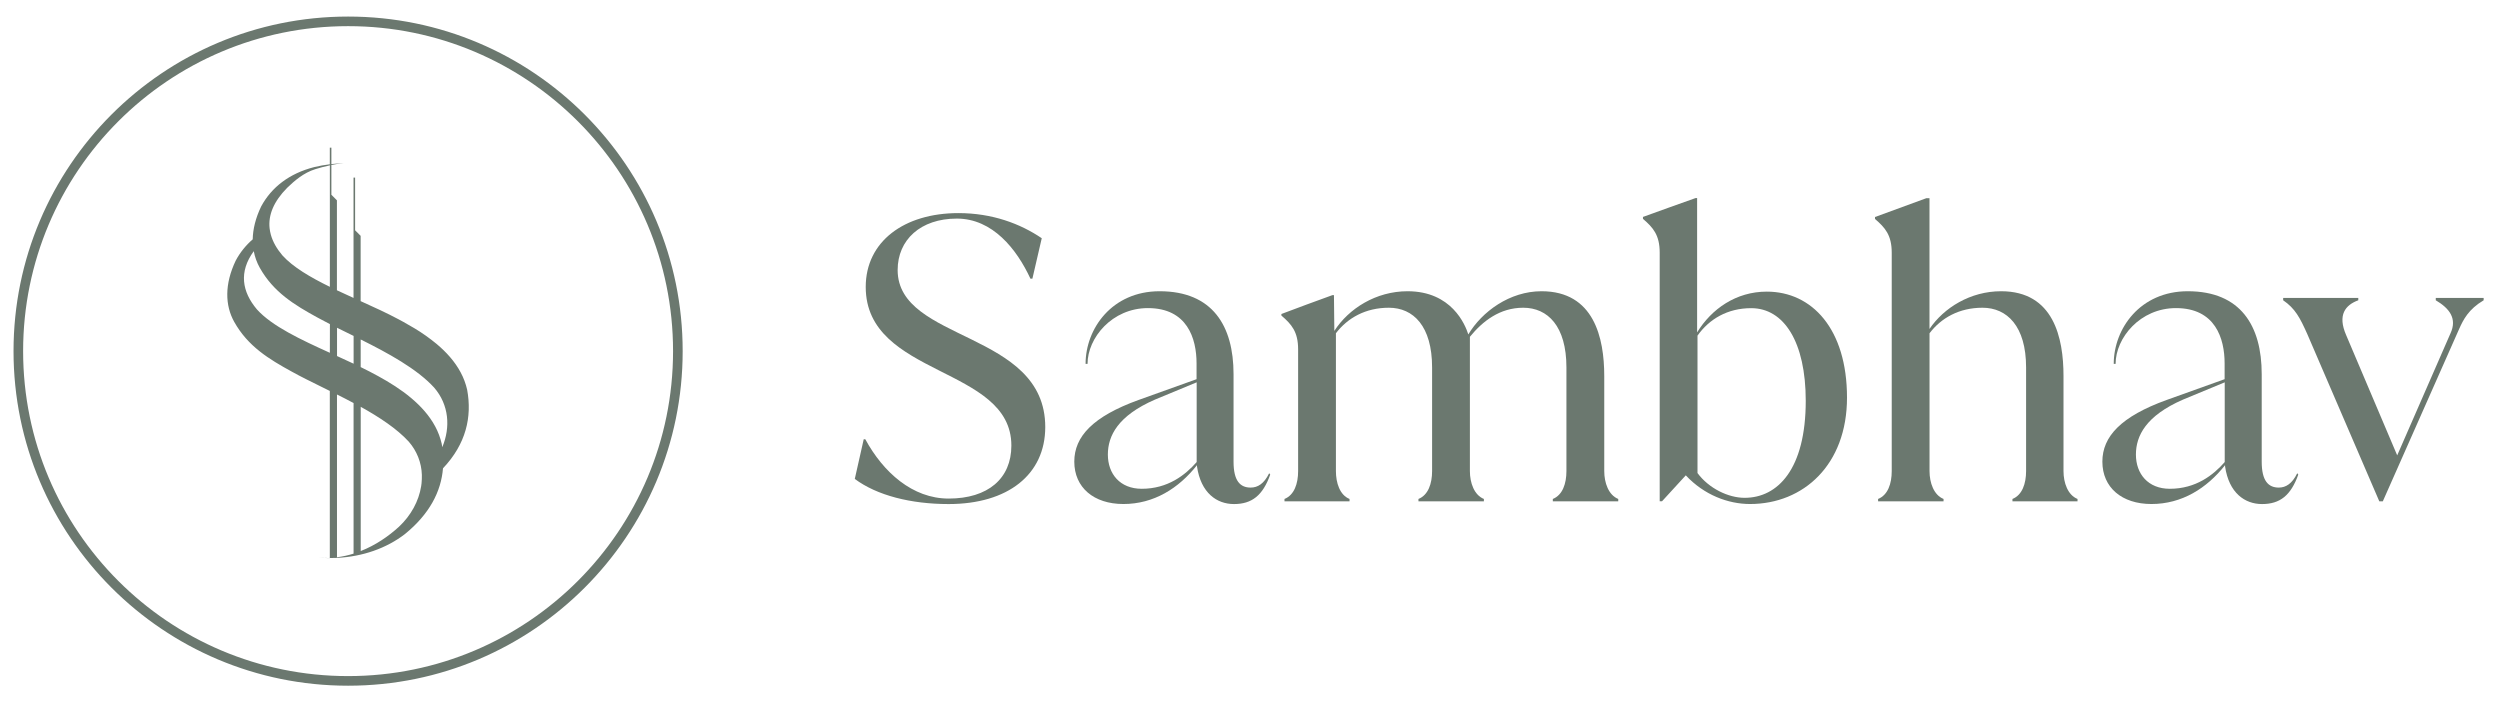 <svg width="117" height="33" viewBox="0 0 117 33" fill="none" xmlns="http://www.w3.org/2000/svg">
<path fill-rule="evenodd" clip-rule="evenodd" d="M16.291 32.091C24.938 32.091 31.949 25.08 31.949 16.433C31.949 7.785 24.938 0.775 16.291 0.775C7.643 0.775 0.633 7.785 0.633 16.433C0.633 25.08 7.643 32.091 16.291 32.091ZM16.291 31.641C24.69 31.641 31.499 24.832 31.499 16.433C31.499 8.033 24.69 1.224 16.291 1.224C7.891 1.224 1.082 8.033 1.082 16.433C1.082 24.832 7.891 31.641 16.291 31.641Z" fill="#6B786F"/>
<path fill-rule="evenodd" clip-rule="evenodd" d="M16.093 7.637C16.138 7.635 16.182 7.635 16.227 7.635C16.184 7.635 16.14 7.635 16.093 7.637ZM15.771 26.08C16.037 26.047 16.296 25.988 16.547 25.91V18.862C16.29 18.723 16.028 18.591 15.771 18.462V26.08ZM19.728 22.624C19.723 22.669 19.716 22.714 19.71 22.756C19.6 23.45 19.233 24.127 18.672 24.651C18.186 25.096 17.576 25.517 16.882 25.789V19.039C17.755 19.524 18.571 20.061 19.128 20.667C19.506 21.099 19.726 21.649 19.743 22.224C19.746 22.358 19.741 22.49 19.728 22.624ZM15.437 13.424C14.525 12.977 13.713 12.502 13.216 11.952C12.952 11.641 12.767 11.317 12.675 10.982C12.648 10.883 12.628 10.782 12.617 10.68C12.552 10.073 12.798 9.438 13.442 8.787C13.78 8.461 14.212 8.085 14.757 7.917C14.927 7.863 15.178 7.794 15.437 7.738V13.424ZM15.437 16.511C14.077 15.894 12.731 15.265 12.026 14.482C11.324 13.652 11.169 12.724 11.876 11.755C11.928 12.028 12.022 12.29 12.158 12.532C12.8 13.677 13.784 14.272 14.849 14.856C15.03 14.956 15.229 15.062 15.44 15.169L15.437 16.511ZM16.254 15.576C16.35 15.623 16.448 15.672 16.549 15.721V17.021C16.294 16.9 16.035 16.782 15.773 16.663V15.339C15.927 15.415 16.088 15.495 16.254 15.576ZM20.316 18.137C19.511 17.258 18.155 16.522 16.88 15.887V17.18C17.164 17.319 17.439 17.459 17.697 17.602C18.233 17.896 18.775 18.233 19.244 18.629C19.694 19.007 20.095 19.446 20.37 19.962C20.506 20.215 20.607 20.488 20.672 20.768C20.683 20.821 20.692 20.875 20.698 20.929C21.09 19.998 21.016 18.945 20.316 18.137ZM21.862 18.236C21.797 17.954 21.696 17.683 21.56 17.43C21.285 16.914 20.884 16.475 20.434 16.097C20.108 15.829 19.764 15.583 19.401 15.366C19.231 15.263 19.059 15.164 18.887 15.07C18.811 15.028 18.73 14.983 18.649 14.941C18.104 14.65 17.493 14.37 16.878 14.093V11.037L16.619 10.778V8.313H16.545V13.943C16.283 13.825 16.023 13.706 15.768 13.585V9.375L15.509 9.114V7.722C15.699 7.68 15.894 7.653 16.088 7.64C15.898 7.644 15.701 7.658 15.509 7.68V6.91H15.435V7.689C15.191 7.718 14.948 7.76 14.708 7.819C14.129 7.966 13.628 8.201 13.21 8.514C12.802 8.818 12.465 9.21 12.223 9.66C11.961 10.205 11.836 10.722 11.827 11.201C11.505 11.48 11.234 11.816 11.033 12.194C10.503 13.301 10.53 14.294 10.964 15.068C11.606 16.213 12.59 16.808 13.655 17.392C14.059 17.618 14.543 17.855 15.059 18.11C15.182 18.171 15.308 18.233 15.435 18.296V26.111C15.424 26.111 15.402 26.111 15.386 26.114C15.379 26.114 15.375 26.114 15.37 26.114C15.366 26.114 15.364 26.114 15.361 26.114C15.22 26.114 15.12 26.111 14.903 26.094L14.93 26.096C15.055 26.107 15.176 26.116 15.292 26.116H15.35H15.435C15.547 26.116 15.659 26.114 15.768 26.109C16.972 26.051 18.086 25.66 18.947 24.997C20.104 24.056 20.643 23.005 20.732 21.917C21.81 20.777 22.099 19.515 21.862 18.236Z" fill="#6B786F"/>
<path d="M44.395 23.59C42.628 23.59 41.042 23.186 40.004 22.414L40.422 20.557H40.496C41.335 22.101 42.702 23.333 44.397 23.333C46.238 23.333 47.332 22.396 47.332 20.853C47.332 17.122 40.516 17.654 40.516 13.429C40.516 11.297 42.321 9.973 44.853 9.973C46.439 9.973 47.75 10.469 48.754 11.149L48.316 13.042H48.224C47.587 11.664 46.457 10.23 44.78 10.23C43.084 10.23 42.01 11.223 42.01 12.637C42.01 16.019 48.918 15.466 48.918 19.987C48.916 22.213 47.166 23.59 44.395 23.59Z" fill="#6B786F"/>
<path d="M53.434 22.875C54.655 22.875 55.474 22.23 56.004 21.624V17.893L54.053 18.701C52.322 19.455 51.848 20.392 51.848 21.273C51.848 22.175 52.413 22.875 53.434 22.875ZM59.392 22.157H59.41L59.446 22.213C59.099 23.186 58.589 23.59 57.751 23.59C56.95 23.59 56.2 23.076 56.019 21.826V21.77C55.163 22.855 53.997 23.588 52.575 23.588C51.19 23.588 50.277 22.817 50.277 21.604C50.277 20.428 51.152 19.49 53.284 18.719L55.999 17.746V17.01C55.999 15.833 55.561 14.419 53.722 14.419C52.044 14.419 50.897 15.815 50.897 17.03H50.805C50.805 15.377 52.044 13.63 54.268 13.63C56.746 13.63 57.73 15.247 57.73 17.509V21.607C57.73 22.508 58.041 22.819 58.531 22.819C58.865 22.819 59.158 22.635 59.392 22.157Z" fill="#6B786F"/>
<path d="M75.079 17.6V22.047C75.079 22.597 75.28 23.168 75.734 23.351V23.461H72.672V23.351C73.128 23.168 73.309 22.635 73.309 22.047V17.195C73.309 15.265 72.435 14.402 71.287 14.402C70.193 14.402 69.393 15.026 68.791 15.762V22.047C68.791 22.597 68.992 23.168 69.446 23.351V23.461H66.384V23.351C66.84 23.168 67.022 22.635 67.022 22.047V17.195C67.022 15.265 66.147 14.402 64.999 14.402C63.906 14.402 63.067 14.88 62.521 15.596V22.047C62.521 22.597 62.702 23.168 63.158 23.351V23.461H60.114V23.351C60.571 23.168 60.752 22.635 60.752 22.047V16.35C60.752 15.522 60.441 15.173 59.969 14.768V14.695C60.642 14.437 61.646 14.07 62.355 13.813H62.429L62.447 15.486C63.12 14.44 64.398 13.63 65.874 13.63C67.934 13.63 68.572 15.191 68.717 15.652C69.355 14.585 70.65 13.63 72.144 13.63C74.604 13.63 75.079 15.818 75.079 17.6Z" fill="#6B786F"/>
<path d="M81.648 23.298C83.198 23.298 84.509 21.956 84.509 18.759C84.509 16.003 83.489 14.422 81.957 14.422C80.845 14.422 79.989 14.936 79.443 15.708V22.139C79.971 22.855 80.883 23.298 81.648 23.298ZM82.686 13.648C84.8 13.648 86.44 15.393 86.44 18.609C86.44 21.752 84.4 23.588 81.901 23.588C80.881 23.588 79.752 23.166 78.895 22.246L77.783 23.459H77.674V11.825C77.674 10.997 77.363 10.648 76.891 10.243V10.152C77.584 9.894 78.64 9.528 79.351 9.27H79.425V15.556C80.098 14.458 81.248 13.648 82.686 13.648Z" fill="#6B786F"/>
<path d="M96.572 17.6V22.047C96.572 22.597 96.773 23.168 97.228 23.351V23.461H94.183V23.351C94.639 23.168 94.821 22.635 94.821 22.047V17.195C94.821 15.265 93.928 14.402 92.781 14.402C91.687 14.402 90.848 14.88 90.302 15.596V22.047C90.302 22.597 90.504 23.168 90.958 23.351V23.461H87.895V23.351C88.352 23.168 88.533 22.635 88.533 22.047V11.829C88.533 11.002 88.222 10.653 87.75 10.248V10.156L90.155 9.275H90.3V15.395C90.973 14.402 92.213 13.63 93.653 13.63C96.116 13.63 96.572 15.818 96.572 17.6Z" fill="#6B786F"/>
<path d="M101.547 22.875C102.768 22.875 103.587 22.23 104.117 21.624V17.893L102.166 18.701C100.435 19.455 99.961 20.392 99.961 21.273C99.961 22.175 100.527 22.875 101.547 22.875ZM107.506 22.157H107.524L107.559 22.213C107.213 23.186 106.703 23.59 105.864 23.59C105.063 23.59 104.314 23.076 104.133 21.826V21.77C103.276 22.855 102.11 23.588 100.688 23.588C99.303 23.588 98.391 22.817 98.391 21.604C98.391 20.428 99.265 19.49 101.397 18.719L104.112 17.746V17.01C104.112 15.833 103.674 14.419 101.835 14.419C100.158 14.419 99.01 15.815 99.01 17.03H98.923C98.923 15.377 100.162 13.63 102.386 13.63C104.864 13.63 105.848 15.247 105.848 17.509V21.607C105.848 22.508 106.159 22.819 106.649 22.819C106.978 22.819 107.271 22.635 107.506 22.157Z" fill="#6B786F"/>
<path d="M113.994 14.053V13.943H116.235V14.053C115.524 14.475 115.287 14.954 115.088 15.395L111.515 23.463H111.352L107.981 15.634C107.634 14.862 107.415 14.44 106.852 14.053V13.943H110.368V14.053C109.766 14.274 109.384 14.733 109.802 15.688L112.189 21.311L114.685 15.596C114.996 14.916 114.649 14.44 113.994 14.053Z" fill="#6B786F"/>
</svg>
